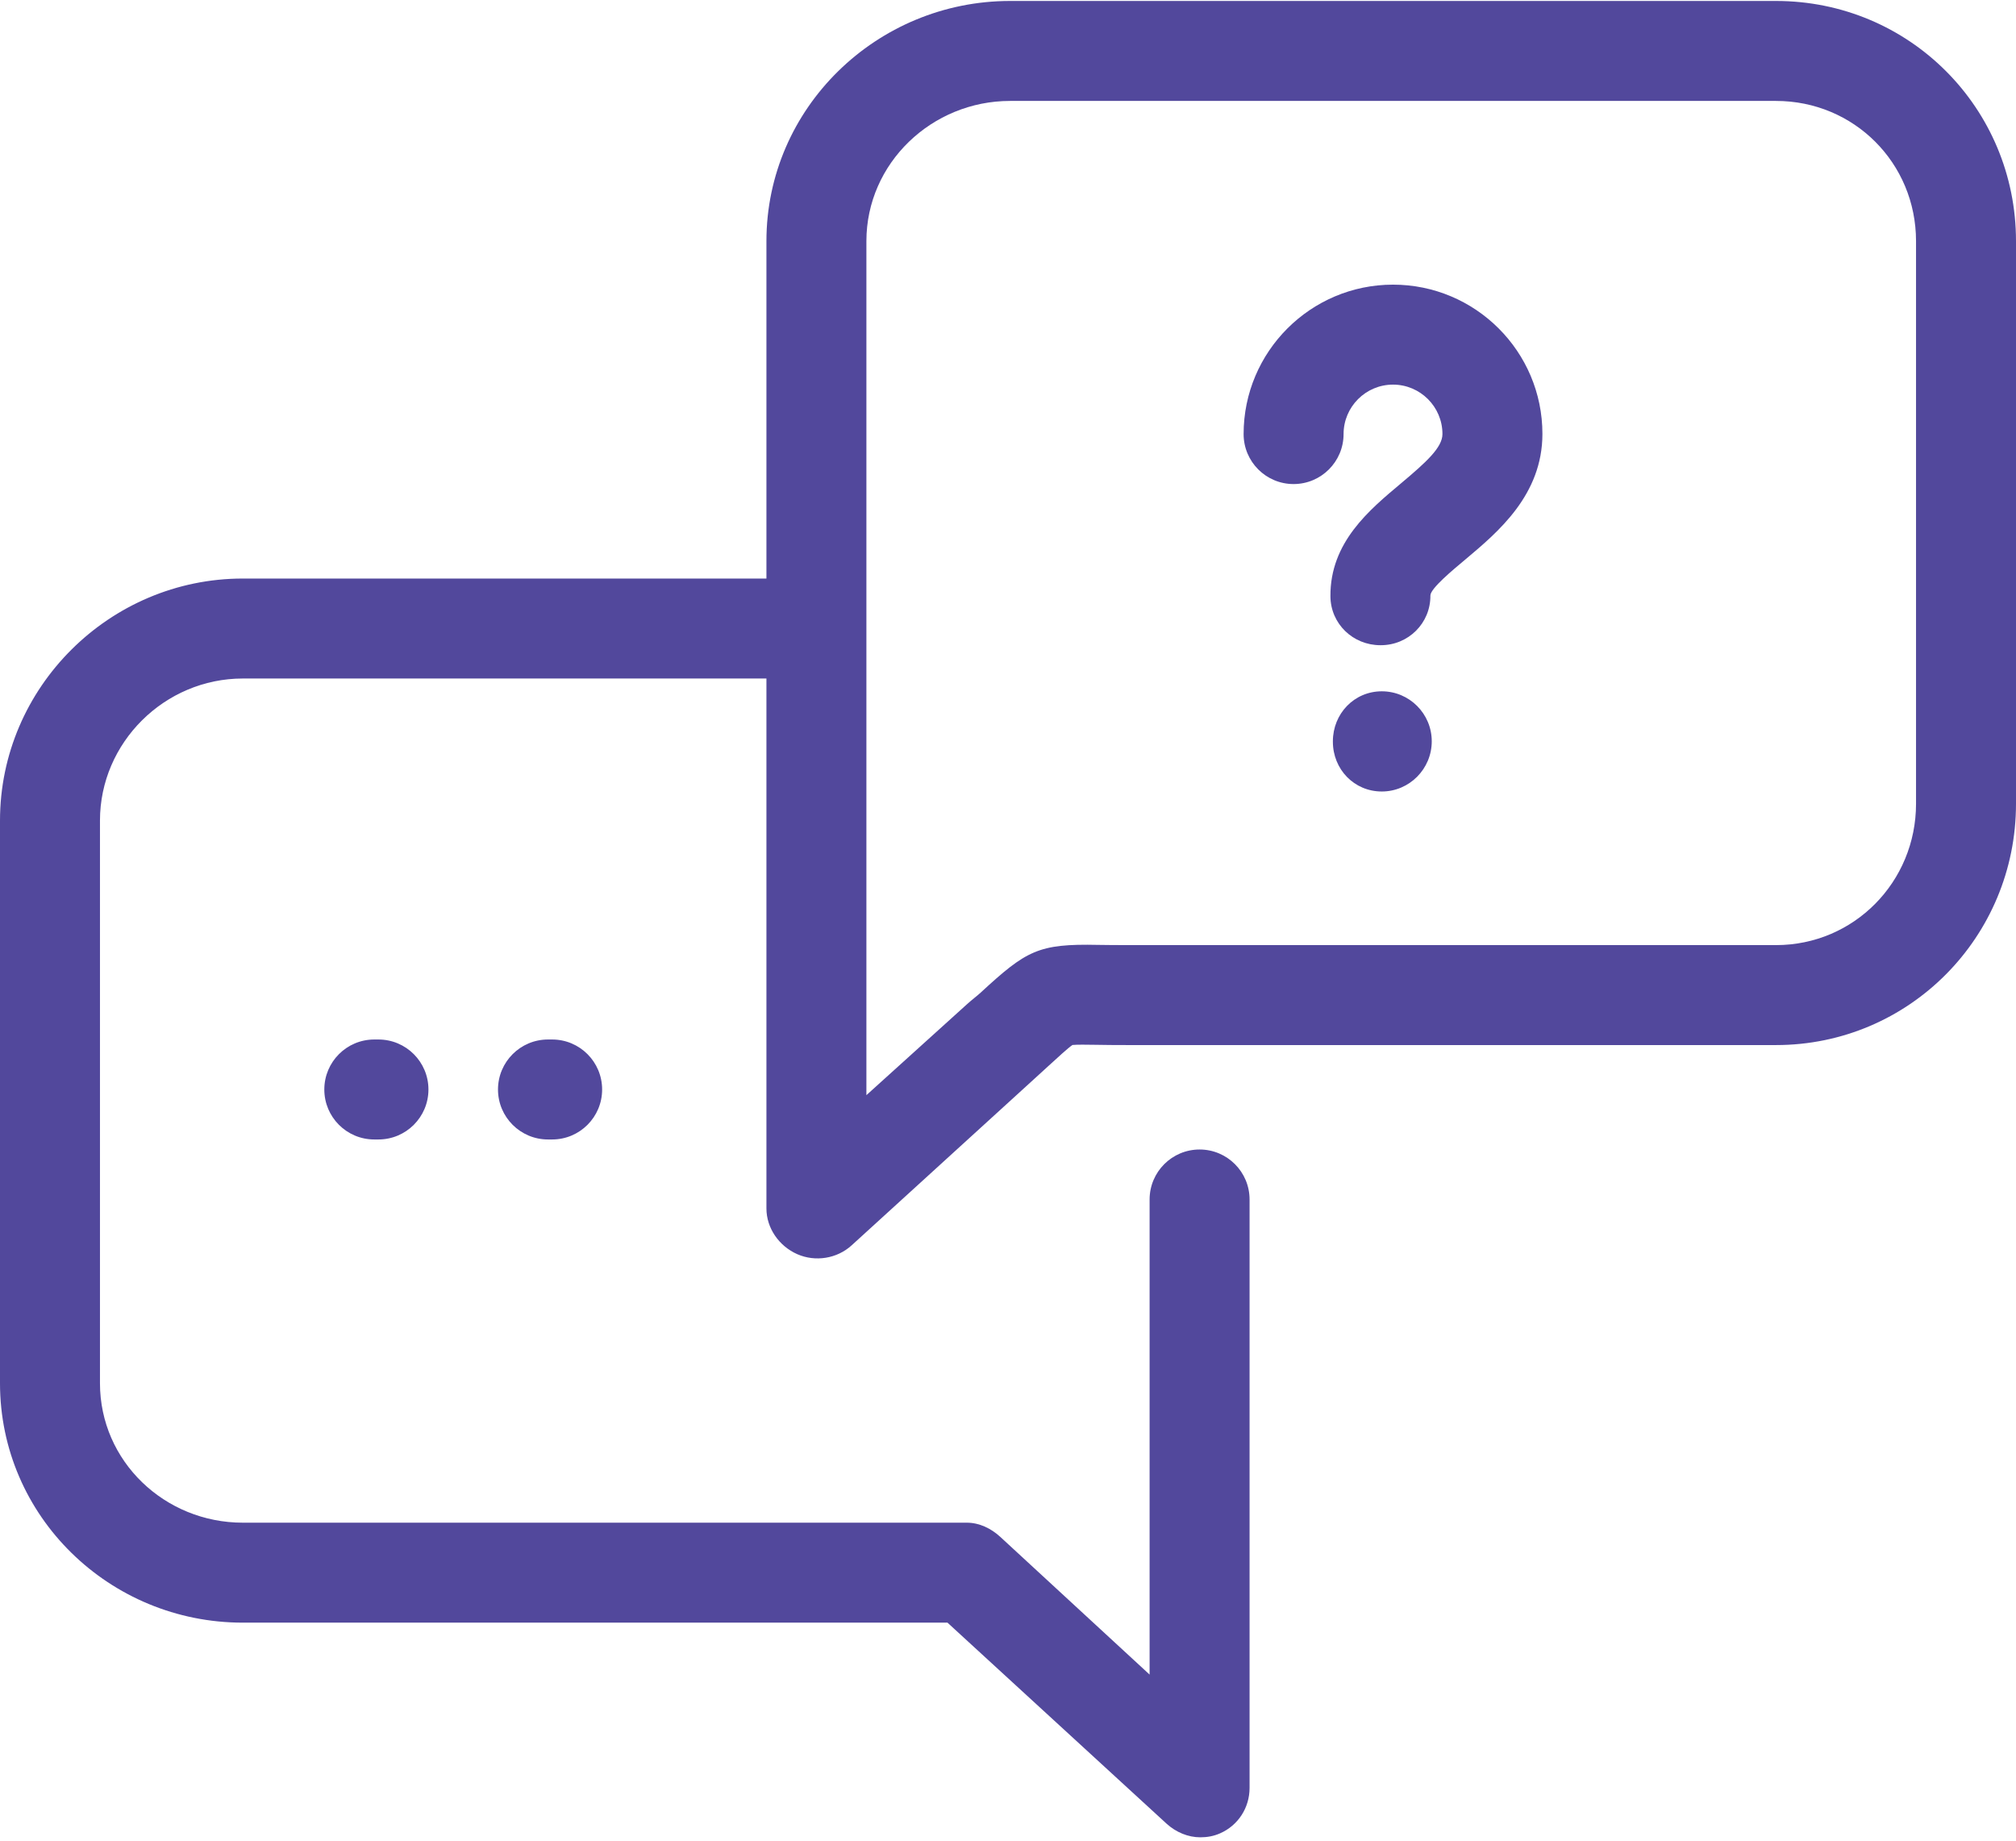 <?xml version="1.0" encoding="UTF-8" standalone="no"?>
<svg width="46px" height="42px" viewBox="0 0 46 42" version="1.1" xmlns="http://www.w3.org/2000/svg" xmlns:xlink="http://www.w3.org/1999/xlink">
    <!-- Generator: Sketch 50.2 (55047) - http://www.bohemiancoding.com/sketch -->
    <title>discuss</title>
    <desc>Created with Sketch.</desc>
    <defs></defs>
    <g id="Page-1" stroke="none" stroke-width="1" fill="none" fill-rule="evenodd">
        <g id="Powercode-Academy-Landing-Features-5" transform="translate(-1229, -424)" fill="#52489C" fill-rule="nonzero">
            <g id="FEATURES">
                <g id="icons" transform="translate(390, 165)">
                    <g id="community" transform="translate(802, 0)">
                        <g id="discuss" transform="translate(37, 259)">
                            <path d="M35.194,9.9 C35.194,11.293 34.18,12.141 33.439,12.763 C33.159,12.998 32.636,13.428 32.638,13.589 C32.643,14.219 32.136,14.722 31.506,14.722 C31.503,14.722 31.5,14.722 31.497,14.722 C30.871,14.722 30.362,14.234 30.357,13.608 C30.347,12.372 31.248,11.633 31.972,11.025 C32.541,10.547 32.913,10.211 32.913,9.904 C32.913,9.282 32.407,8.776 31.785,8.776 C31.163,8.776 30.657,9.282 30.657,9.904 C30.657,10.534 30.146,11.045 29.516,11.045 C28.886,11.045 28.376,10.534 28.376,9.904 C28.376,8.024 29.905,6.495 31.785,6.495 C33.665,6.495 35.194,8.02 35.194,9.9 Z M31.529,15.774 C30.899,15.774 30.413,16.285 30.413,16.915 L30.413,16.924 C30.413,17.554 30.899,18.06 31.529,18.06 C32.158,18.06 32.669,17.545 32.669,16.915 C32.669,16.285 32.158,15.774 31.529,15.774 Z M8.54,23.719 C7.91,23.719 7.4,24.23 7.4,24.86 C7.4,25.489 7.91,26 8.54,26 L8.635,26 C9.265,26 9.776,25.489 9.776,24.86 C9.776,24.23 9.265,23.719 8.635,23.719 L8.54,23.719 Z M12.504,23.719 C11.874,23.719 11.363,24.23 11.363,24.86 C11.363,25.489 11.874,26 12.504,26 L12.599,26 C13.229,26 13.739,25.489 13.739,24.86 C13.739,24.23 13.229,23.719 12.599,23.719 L12.504,23.719 Z M46,5.503 L46,18.34 C46,21.379 43.563,23.846 40.523,23.846 L25.733,23.846 C25.444,23.846 25.206,23.844 25.006,23.84 C24.798,23.836 24.563,23.834 24.471,23.844 C24.376,23.907 24.142,24.122 23.916,24.329 C23.827,24.412 23.726,24.502 23.617,24.602 L19.432,28.416 C19.098,28.72 18.605,28.799 18.191,28.617 C17.778,28.435 17.488,28.025 17.488,27.574 L17.488,15.482 L5.54,15.482 C3.758,15.482 2.281,16.942 2.281,18.724 L2.281,31.561 C2.281,33.343 3.758,34.744 5.54,34.744 L22.061,34.744 C22.346,34.744 22.612,34.874 22.822,35.066 L26.231,38.21 L26.231,27.37 C26.231,26.74 26.742,26.229 27.372,26.229 C28.002,26.229 28.512,26.74 28.512,27.37 L28.512,40.795 C28.512,41.246 28.254,41.65 27.84,41.832 C27.693,41.897 27.544,41.923 27.389,41.923 C27.109,41.923 26.834,41.808 26.619,41.613 L21.619,37.025 L5.54,37.025 C2.501,37.025 0,34.6 0,31.561 L0,18.724 C0,15.685 2.501,13.201 5.54,13.201 L17.488,13.201 L17.488,5.503 C17.488,2.463 20.007,0.022 23.047,0.022 L40.524,0.022 C43.563,0.022 46,2.463 46,5.503 Z M43.719,5.503 C43.719,3.721 42.305,2.303 40.523,2.303 L23.047,2.303 C21.265,2.303 19.769,3.721 19.769,5.503 L19.769,14.352 L19.769,24.989 L22.062,22.916 C22.168,22.819 22.287,22.731 22.374,22.651 C23.421,21.686 23.689,21.531 25.054,21.56 C25.241,21.563 25.463,21.565 25.733,21.565 L40.523,21.565 C42.305,21.565 43.719,20.122 43.719,18.34 L43.719,5.503 Z" id="Shape"></path>
                        </g>
                    </g>
                </g>
            </g>
        </g>
    </g>
</svg>